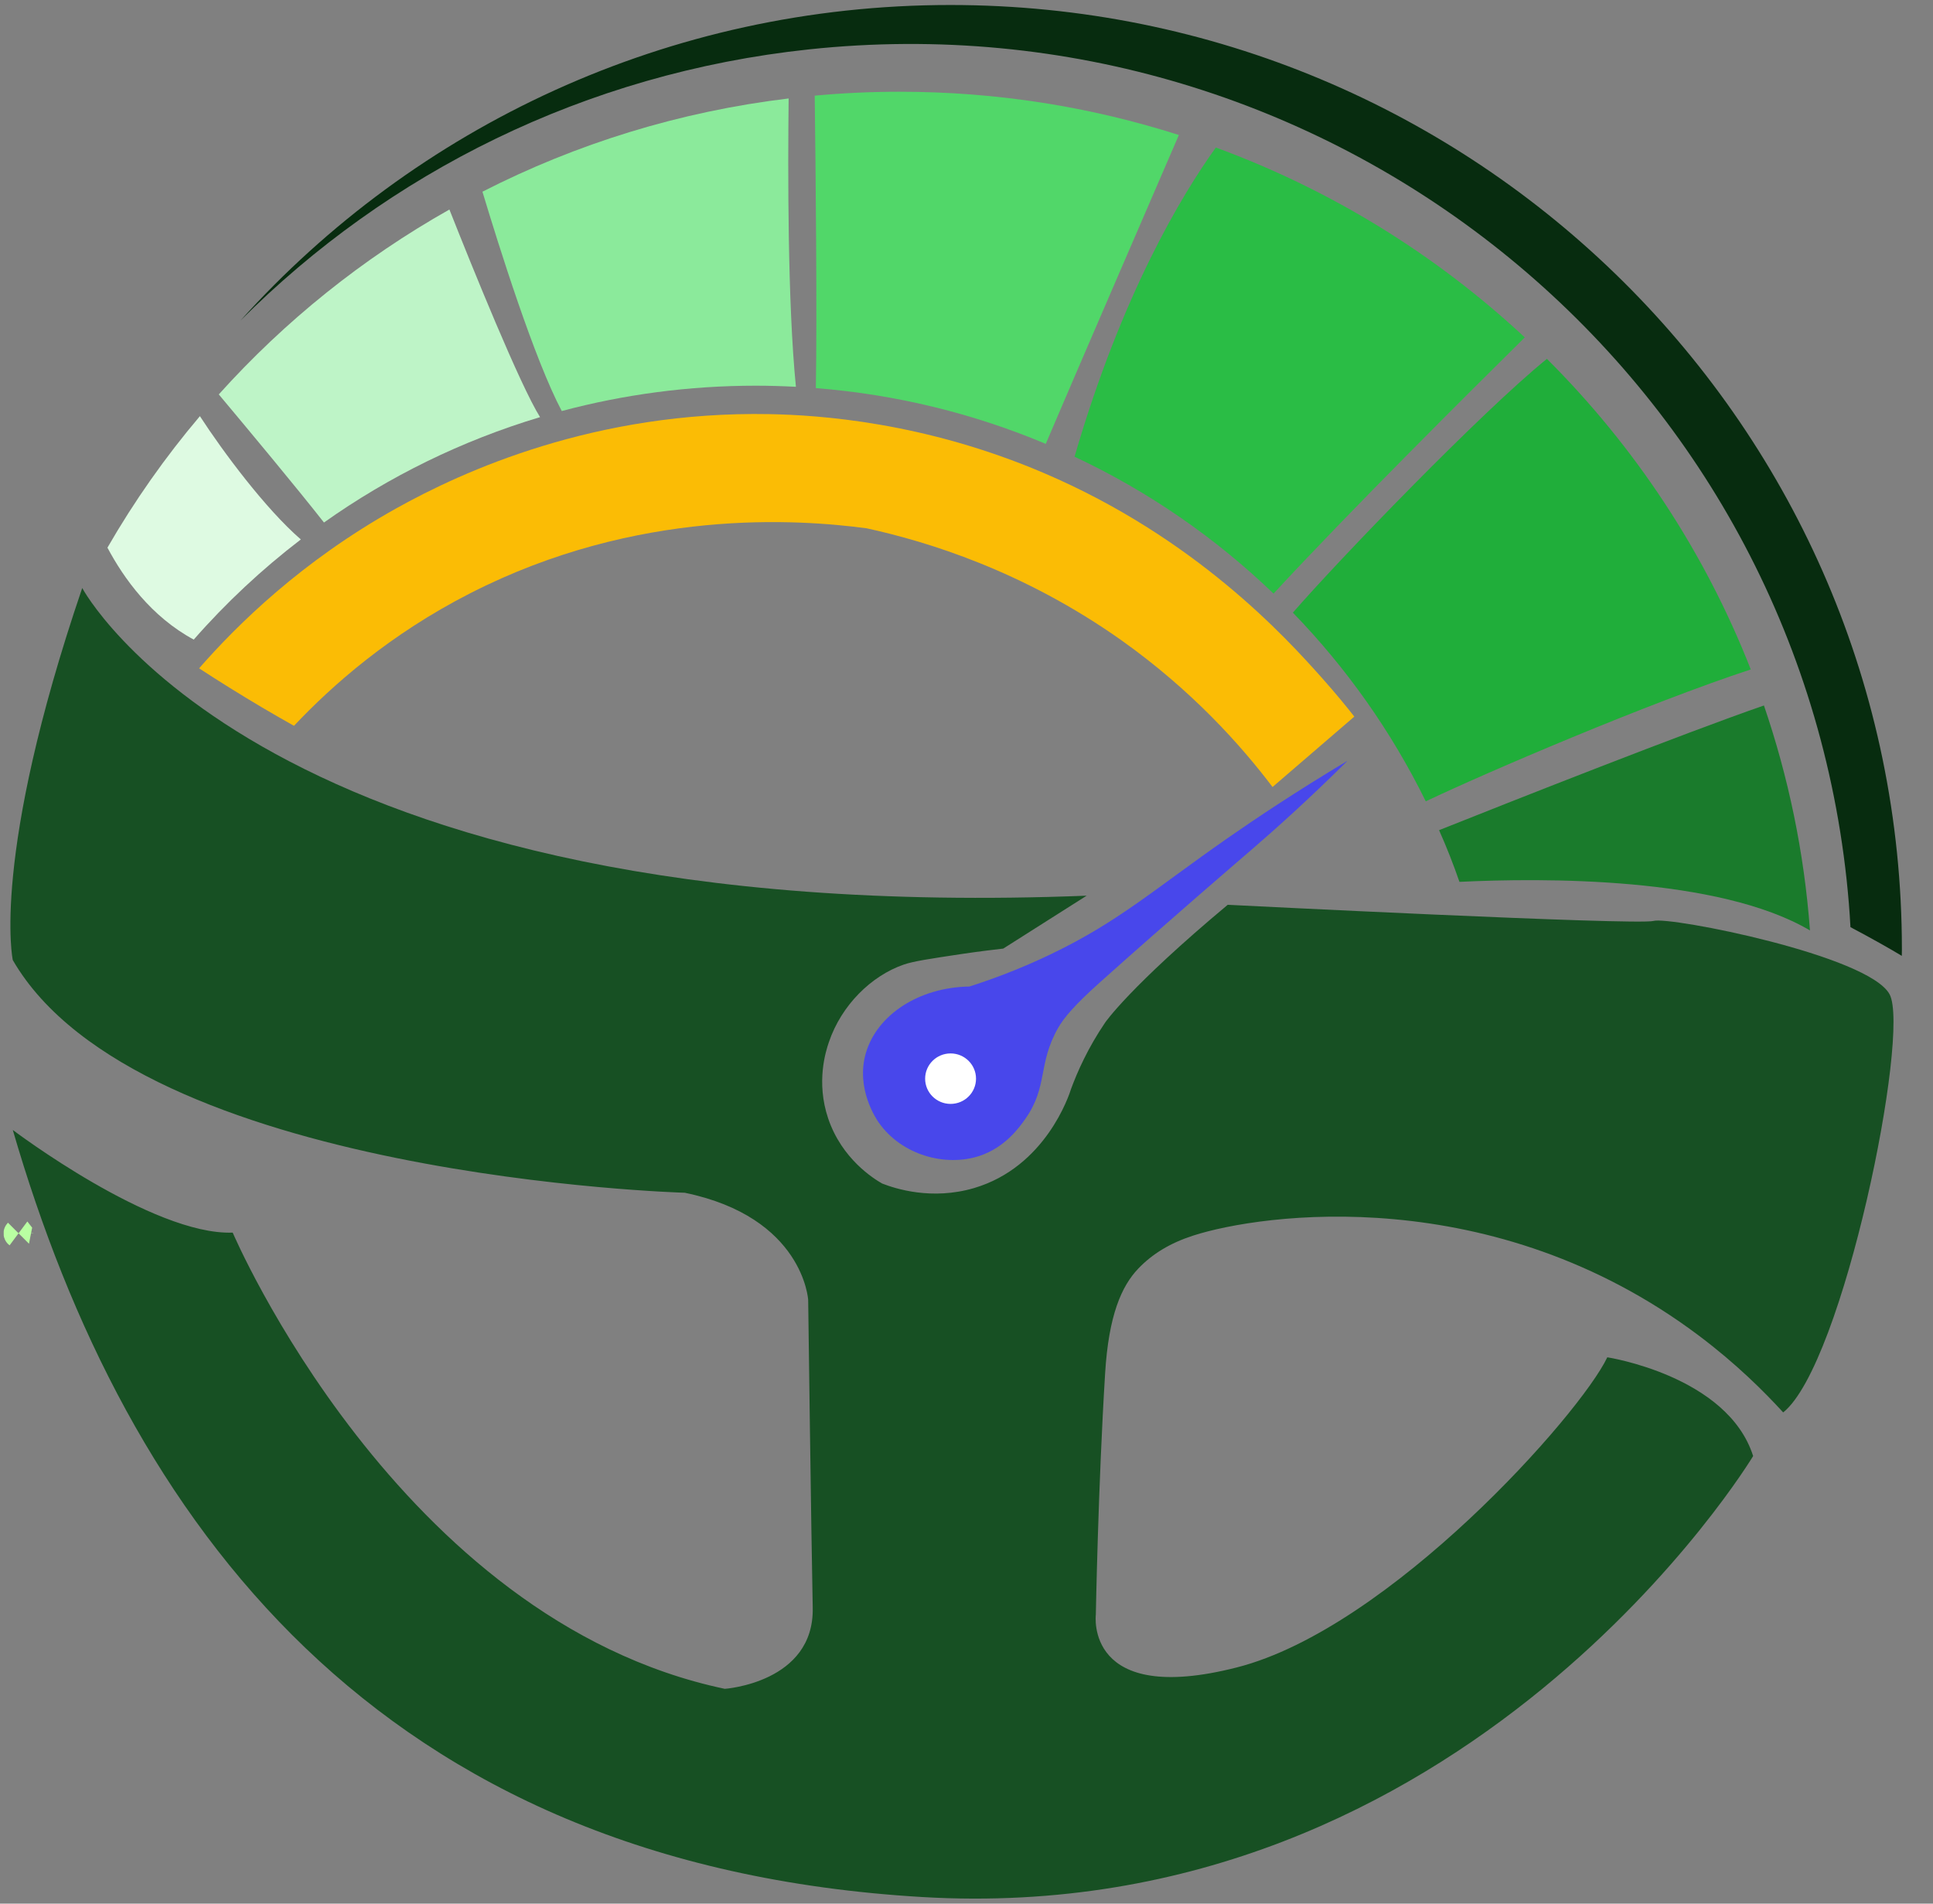 <svg width="65" height="64" viewBox="0 0 65 64" fill="none" xmlns="http://www.w3.org/2000/svg">
<rect x="0" y="0" width="65" height="64" fill="#808080" stroke="none"/>
<g clip-path="url(#clip0_396_4786)">
<path d="M58.872 22.506C55.448 23.631 50.001 25.961 47.944 26.941C46.79 24.594 45.277 22.456 43.475 20.597C44.998 18.84 49.824 13.839 52.017 12.065C54.976 15.014 57.325 18.56 58.872 22.506Z" fill="#20AE3A"/>
<path d="M51.273 11.344C49.43 13.166 45.354 17.216 42.825 19.957C40.874 18.082 38.617 16.519 36.133 15.354C37.721 9.889 39.747 6.543 40.884 4.96C44.78 6.388 48.303 8.576 51.273 11.344Z" fill="#2ABD45"/>
<path d="M39.641 4.539C38.644 6.849 36.231 12.421 35.165 14.923C32.759 13.91 30.156 13.263 27.434 13.048C27.478 10.566 27.427 5.586 27.396 3.216C28.337 3.128 29.29 3.084 30.254 3.084C33.529 3.084 36.682 3.593 39.641 4.539Z" fill="#51D769"/>
<path d="M26.764 13.004C26.316 12.981 25.868 12.967 25.413 12.967C23.156 12.967 20.971 13.264 18.89 13.819C17.967 12.078 16.776 8.28 16.223 6.445C19.375 4.835 22.847 3.751 26.519 3.31C26.492 5.728 26.482 10.169 26.764 13.004Z" fill="#8BEA9B"/>
<path d="M18.16 14.024C15.53 14.812 13.079 16.018 10.894 17.567C9.937 16.348 8.369 14.469 7.357 13.26C9.577 10.792 12.197 8.687 15.112 7.044C15.886 9.001 17.478 12.933 18.16 14.024Z" fill="#BEF4C7"/>
<path d="M10.116 18.136C8.806 19.139 7.598 20.267 6.515 21.503C5.083 20.732 4.16 19.442 3.613 18.412C4.516 16.846 5.558 15.364 6.722 13.991C7.496 15.183 8.925 17.105 10.116 18.136Z" fill="#DEFAE2"/>
<path d="M60.863 31.281C57.788 29.466 51.859 29.513 49.076 29.648C48.873 29.059 48.645 28.48 48.391 27.91C50.933 26.897 56.627 24.648 59.315 23.718C60.136 26.119 60.669 28.654 60.863 31.281Z" fill="#1A7B2C"/>
<path d="M0.621 41.467V41.46" stroke="#B9FFA2" stroke-miterlimit="10"/>
<path d="M0.621 41.467C0.621 41.467 0.617 41.464 0.621 41.46" stroke="#B9FFA2" stroke-miterlimit="10"/>
<path d="M59.964 47.487C59.322 46.784 58.386 45.851 57.133 44.908C50.203 39.696 42.421 40.797 40.12 41.541C39.34 41.794 38.753 42.154 38.281 42.645C37.711 43.238 37.28 44.225 37.161 46.174C36.927 49.956 36.849 54.282 36.849 54.282C36.849 54.282 36.462 57.37 41.596 56.057C46.735 54.744 53.135 47.551 54.048 45.632C54.048 45.632 58.094 46.252 58.952 48.952C58.952 48.952 49.379 64.859 31.015 63.778C12.648 62.697 4.245 51.114 0.43 37.989C0.43 37.989 5.127 41.541 7.825 41.44C7.825 41.44 13.374 54.461 24.373 56.778C24.373 56.778 27.383 56.572 27.329 54.05C27.278 51.528 27.176 43.703 27.176 43.703C27.176 43.703 27.02 40.925 23.026 40.1C23.026 40.1 4.659 39.585 0.43 32.278C0.43 32.278 -0.32 28.827 2.765 19.769C2.765 19.769 8.836 31.197 36.54 30.113L33.736 31.891C33.411 31.928 32.936 31.985 32.365 32.069C31.269 32.234 30.72 32.315 30.39 32.429C29.297 32.807 28.296 33.793 27.875 35.029C27.77 35.335 27.434 36.372 27.848 37.601C28.31 38.968 29.382 39.629 29.664 39.79C30.105 39.962 31.33 40.362 32.756 39.942C35.162 39.231 35.953 36.817 36.02 36.598C36.228 36.039 36.577 35.238 37.164 34.376C37.164 34.376 37.979 33.18 41.284 30.419C41.284 30.419 55.06 31.116 55.606 30.961C56.149 30.806 62.842 32.12 63.541 33.43C64.243 34.743 61.986 45.861 59.964 47.484V47.487Z" fill="#175023"/>
<path d="M45.541 24.092C44.624 24.88 43.708 25.671 42.791 26.459C41.726 25.052 40.087 23.217 37.715 21.53C34.399 19.183 31.165 18.203 29.145 17.762C26.841 17.456 21.445 17.068 15.814 19.944C13.11 21.324 11.172 23.038 9.885 24.402C9.522 24.197 9.156 23.988 8.786 23.769C8.06 23.338 7.361 22.904 6.695 22.469C7.992 20.988 10.147 18.866 13.323 17.092C15.573 15.836 20.019 13.812 25.877 13.923C27.52 13.954 31.08 14.183 35.111 15.907C40.192 18.078 43.233 21.422 44.465 22.806C44.923 23.321 45.289 23.769 45.541 24.092Z" fill="#FBBC05"/>
<path d="M63.954 31.914C63.954 31.988 63.954 32.062 63.951 32.136C63.537 31.887 62.98 31.571 62.224 31.17C62.197 30.638 62.152 30.106 62.095 29.571C60.228 12.304 44.606 -0.192 27.203 1.66C19.666 2.462 13.034 5.822 8.086 10.778C13.944 4.266 22.469 0.168 31.958 0.168C49.629 0.168 63.954 14.381 63.954 31.914Z" fill="#072C0F"/>
<path d="M45.302 25.587C43.992 26.89 42.865 27.894 42.081 28.57C41.861 28.759 39.319 30.938 36.984 33.029C36.153 33.773 35.779 34.207 35.575 34.568C34.89 35.783 35.246 36.517 34.486 37.605C34.286 37.891 33.804 38.578 32.928 38.864C31.802 39.234 30.325 38.844 29.548 37.739C29.477 37.635 28.764 36.605 29.117 35.399C29.49 34.126 30.889 33.194 32.596 33.167C33.241 32.961 34.208 32.621 35.324 32.086C37.608 30.992 38.776 29.924 41.277 28.18C42.214 27.527 43.578 26.614 45.295 25.587H45.302Z" fill="#4847EB"/>
<path d="M31.965 37.113C32.437 37.113 32.82 36.733 32.82 36.265C32.82 35.796 32.437 35.416 31.965 35.416C31.492 35.416 31.109 35.796 31.109 36.265C31.109 36.733 31.492 37.113 31.965 37.113Z" fill="white"/>
</g>
<defs>
<clipPath id="clip0_396_4786">
<rect width="64" height="64" fill="white" transform="translate(0.125)"/>
</clipPath>
</defs>
</svg>
